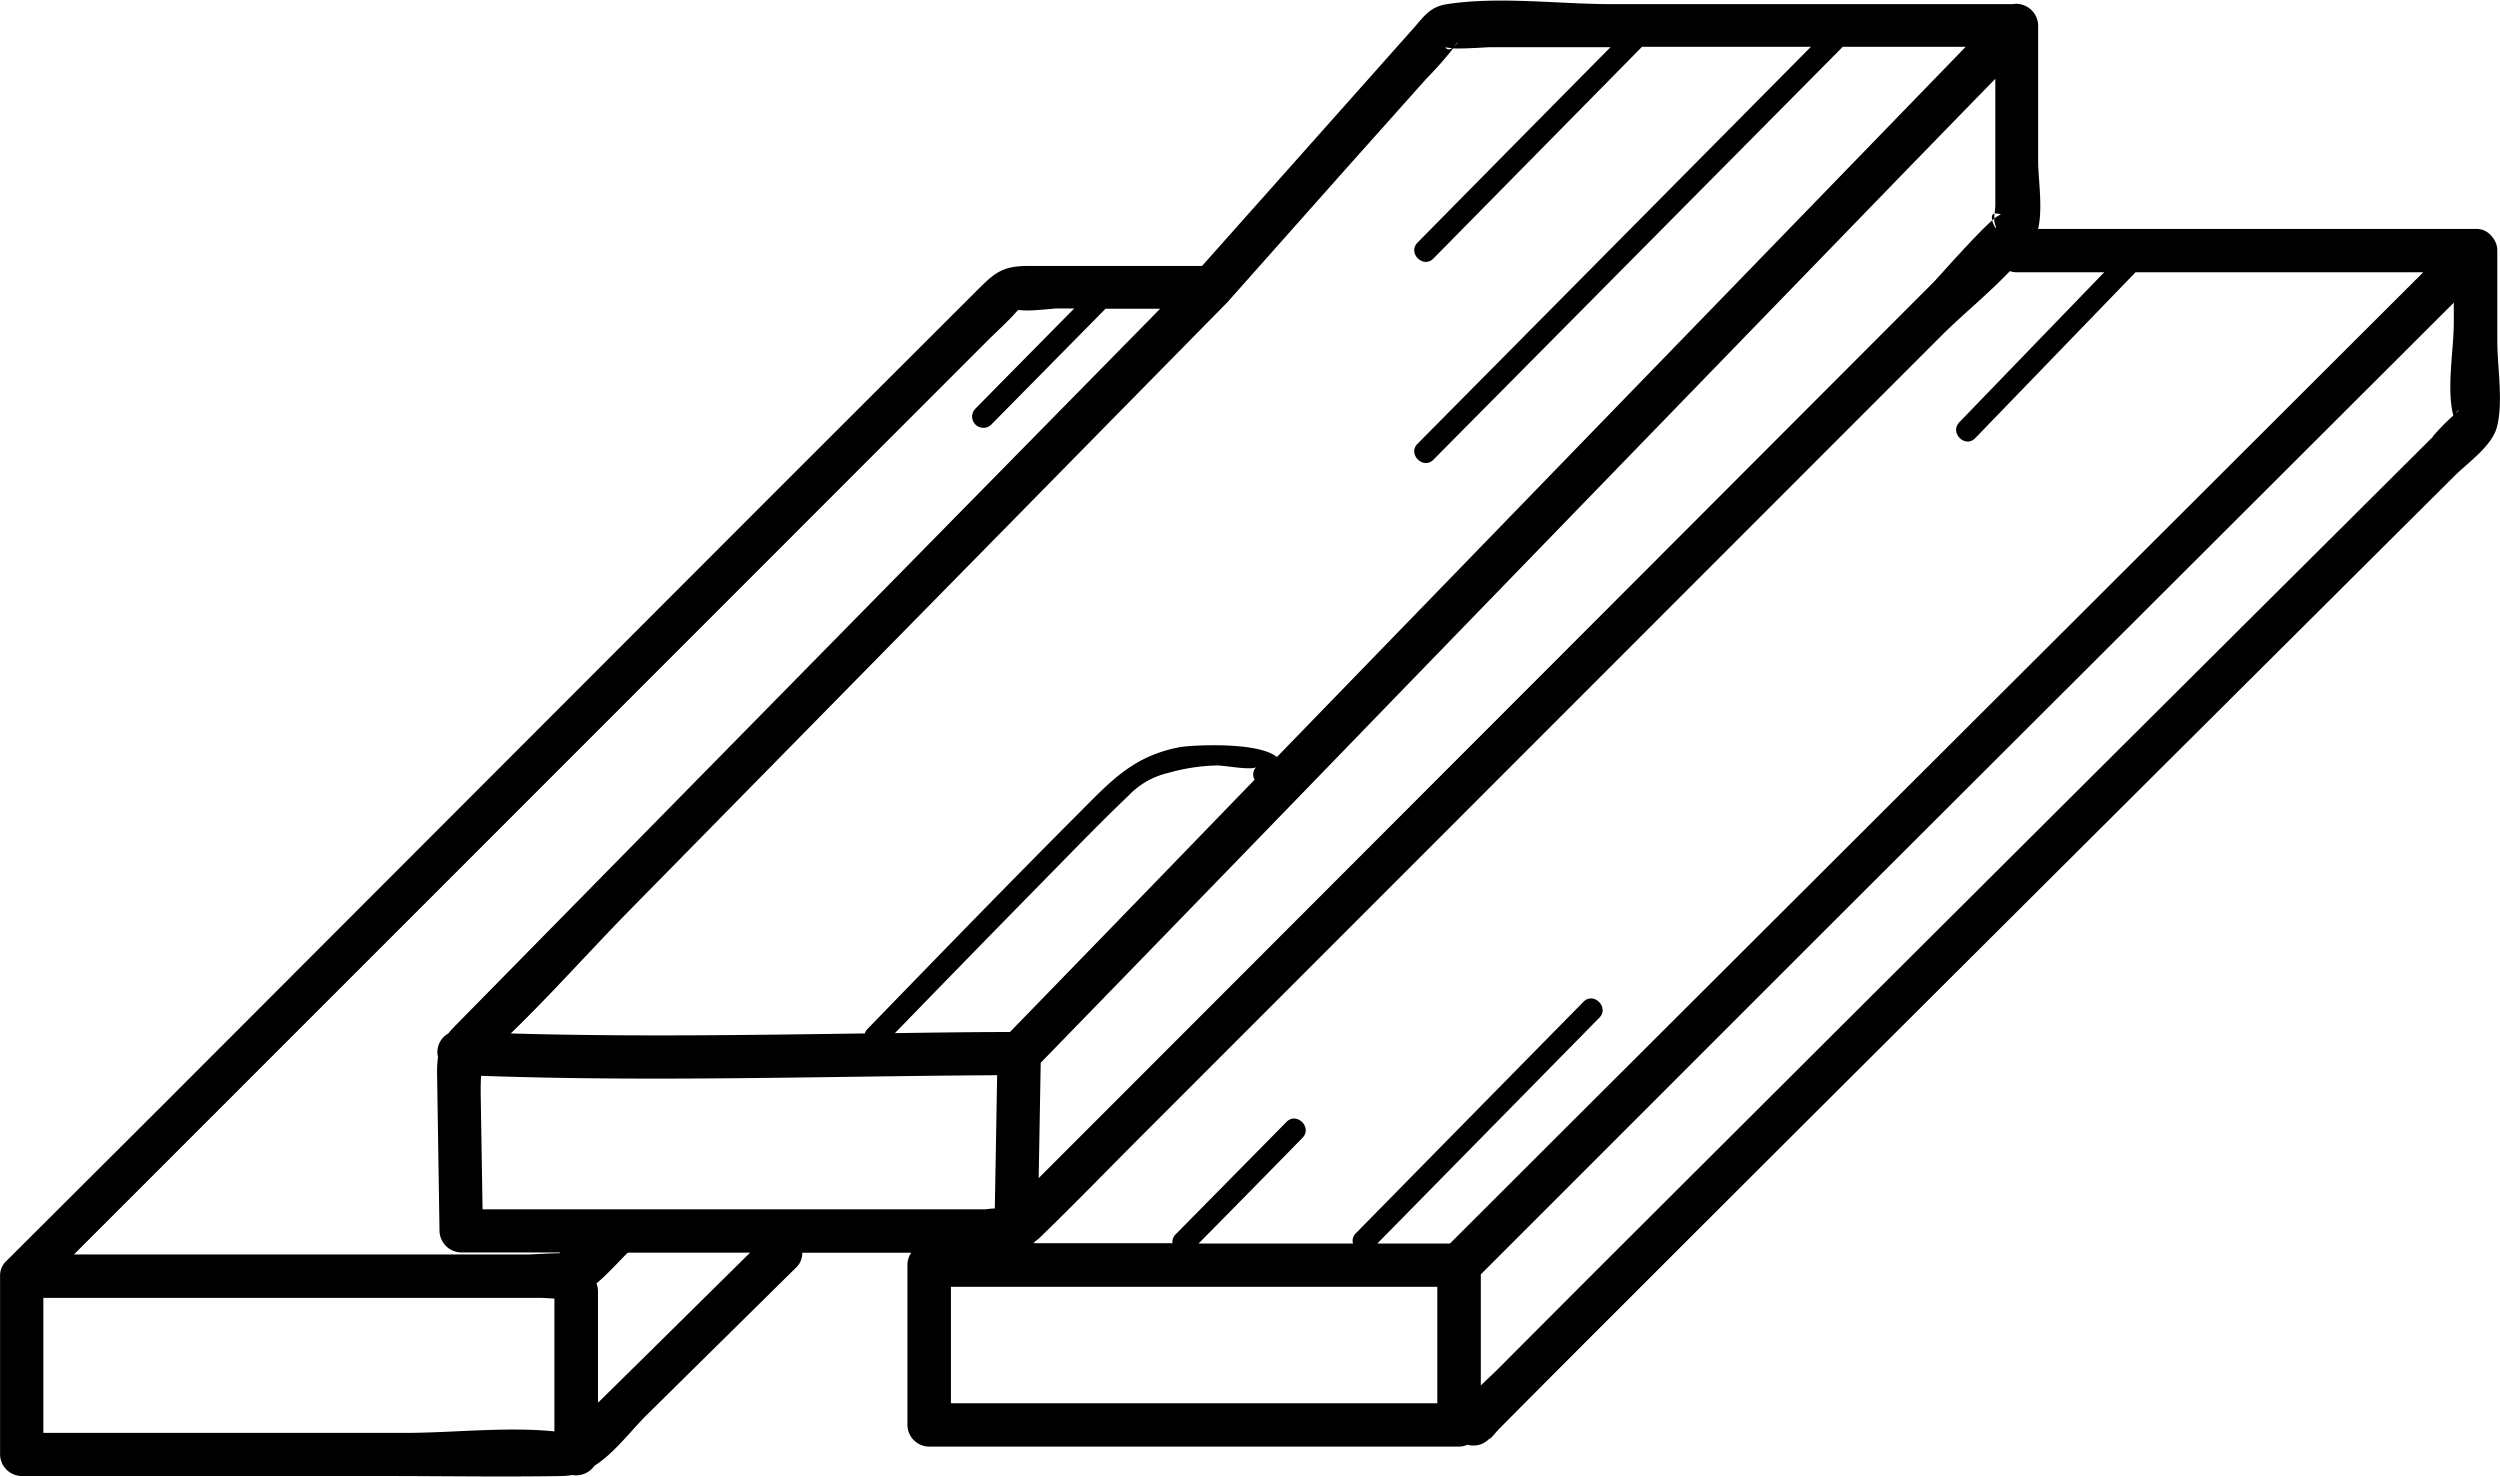 <svg id="Layer_1" data-name="Layer 1" xmlns="http://www.w3.org/2000/svg" viewBox="0 0 333.33 196.89"><path d="M270,35.58l.27-.23c0-.22,0-.44,0-.67C269.91,34.78,269.88,35.17,270,35.58Z" transform="translate(-4.36 -6.2)"/><path d="M337.33,51.69V39.61a2.73,2.73,0,0,0-.64-1.77,2.62,2.62,0,0,0-2.25-1.12H276.11c.65-2.86,0-6.59,0-9.12v-18a2.94,2.94,0,0,0-2.47-2.85,2.36,2.36,0,0,0-.88,0H219.15c-7,0-14.89-1.06-21.82,0-2.22.33-3,1.49-4.4,3.1l-9.3,10.46q-9.49,10.67-19,21.35H141.43c-3.51,0-4.52,1-6.8,3.26L108,71.51l-81.91,82L5.2,174.34a2.64,2.64,0,0,0-.83,2s0,0,0,.08v23.76A2.92,2.92,0,0,0,7.25,203H55.53c7.93,0,15.86.14,23.78,0a7,7,0,0,0,1.31-.14,3,3,0,0,0,3-1.23c2.67-1.69,4.78-4.61,7.07-6.87l19.79-19.53a2.65,2.65,0,0,0,.85-2h14.53a2.78,2.78,0,0,0-.51,1.66v21.3a2.92,2.92,0,0,0,2.89,2.89h70.62a2.84,2.84,0,0,0,1.16-.25,2.91,2.91,0,0,0,3.21-1.18c-.92,1.33.66-.58,1-.92,1.18-1.2,2.36-2.38,3.54-3.57q6.16-6.19,12.34-12.36,19.35-19.35,38.74-38.66,36.36-36.24,72.75-72.46c1.77-1.76,5-4,5.67-6.51C338.16,59.77,337.33,55.16,337.33,51.69ZM68.7,167.44l-.25-15.51c0-.71,0-1.5.06-2.29,22.87.82,45.91.05,68.8-.08q-.15,8.9-.31,17.77c-.56,0-1.07.11-1.33.11ZM271.16,34.82c-.13,0-.46.16-.91.53a2.4,2.4,0,0,0,.11.74c.4,1.06-.2.26-.38-.51-2.34,2.07-7.23,7.65-7.76,8.19l-48.93,49L158.12,148l-15.27,15.28.27-15.38q23.46-24.12,46.86-48.3L259.4,28l11-11.3V33.45c0,.35-.05.79-.09,1.23A1.45,1.45,0,0,1,271.16,34.82Zm-99.52,75.34L157.27,125q-9.12,9.41-18.25,18.8c-5.11,0-10.22.08-15.34.15q9.82-10.12,19.71-20.2c3.79-3.85,7.55-7.76,11.46-11.49a10.57,10.57,0,0,1,5.25-3,25.74,25.74,0,0,1,6.53-1c1.05,0,4.74.71,5.24.19A1.42,1.42,0,0,0,171.64,110.16Zm-40.49,67.61H196V193.3H131.15ZM197.69,172H188l29.61-30.11c1.35-1.38-.77-3.5-2.12-2.12q-15.18,15.42-30.35,30.86a1.37,1.37,0,0,0-.38,1.37H164.17q6.92-7,13.85-14.09c1.36-1.38-.76-3.5-2.12-2.13l-14.79,15a1.39,1.39,0,0,0-.42,1.18h-18.5l.11-.18a7.19,7.19,0,0,0,.81-.67c4.62-4.48,9.11-9.12,13.66-13.67L263.09,51.08c2.83-2.84,6.33-5.66,9.25-8.73a2.84,2.84,0,0,0,.91.15h11.67l-19.32,20c-1.34,1.39.78,3.51,2.12,2.12L289.1,42.5h38.36L286.51,83.37,213.71,156Zm.57-159.62c.77-1,.5-.46,0,0Zm-.28.23c-.34.22-.71.3-.93-.17C197.1,12.54,197.46,12.59,198,12.61ZM183.83,28.69l10.71-12a48.82,48.82,0,0,0,3.39-3.81l.16-.22c1.64.05,4.68-.17,5-.17h16Q206.22,25.5,193.36,38.55c-1.36,1.38.76,3.5,2.12,2.12l27.81-28.23h22.52L193.36,65.37c-1.36,1.37.76,3.5,2.12,2.12L250,12.5l.05-.06h16.4q-19.25,19.86-38.5,39.7l-53.34,55c-2.47-2.09-11.5-1.6-13-1.31-6.14,1.19-9.07,4.44-13.28,8.66-9.52,9.54-18.91,19.22-28.3,28.9a1.46,1.46,0,0,0-.36.6c-15.74.22-31.51.46-47.21,0,5.47-5.29,10.6-11.08,15.89-16.47l63.28-64.37L168,46.51ZM63.61,124.07l72.32-72.35c1.31-1.31,2.74-2.57,4-4a1.69,1.69,0,0,1,.23-.21c1.31.27,4.39-.18,5.21-.18h2.22Q141,54,134.38,60.72a1.5,1.5,0,0,0,2.12,2.12l15.27-15.48h7.28L65.22,142.8A15.86,15.86,0,0,0,64.13,144a2.84,2.84,0,0,0-1.37,3.15,15.19,15.19,0,0,0-.12,2.46q.16,10.35.32,20.69a2.94,2.94,0,0,0,2.89,2.89h13.2l-.12.11c-1.38,0-3.79.16-4.09.16H14.22Zm-5.24,73.18H10.14v-18H76.36c.58,0,1.25.06,1.92.09v17.71C71.85,196.4,64.73,197.25,58.37,197.25ZM90,187.41l-5.91,5.82V178.4a3,3,0,0,0-.2-1.08c1.49-1.25,2.9-2.84,4.17-4.1h16.31Zm238.77-123-28.23,28.1q-40.86,40.68-81.68,81.42-7.35,7.35-14.69,14.72c-.75.75-1.56,1.49-2.37,2.26v-14.8l45-45,72.8-72.65,11.93-11.91v2.65c0,3.58-1,8.85-.06,12.4A28.65,28.65,0,0,0,328.74,64.38Zm3.05-3c.07-.3.21-.53.51-.49C332.2,60.83,332,61.13,331.79,61.33Z" transform="translate(-4.36 -6.2)"/></svg>